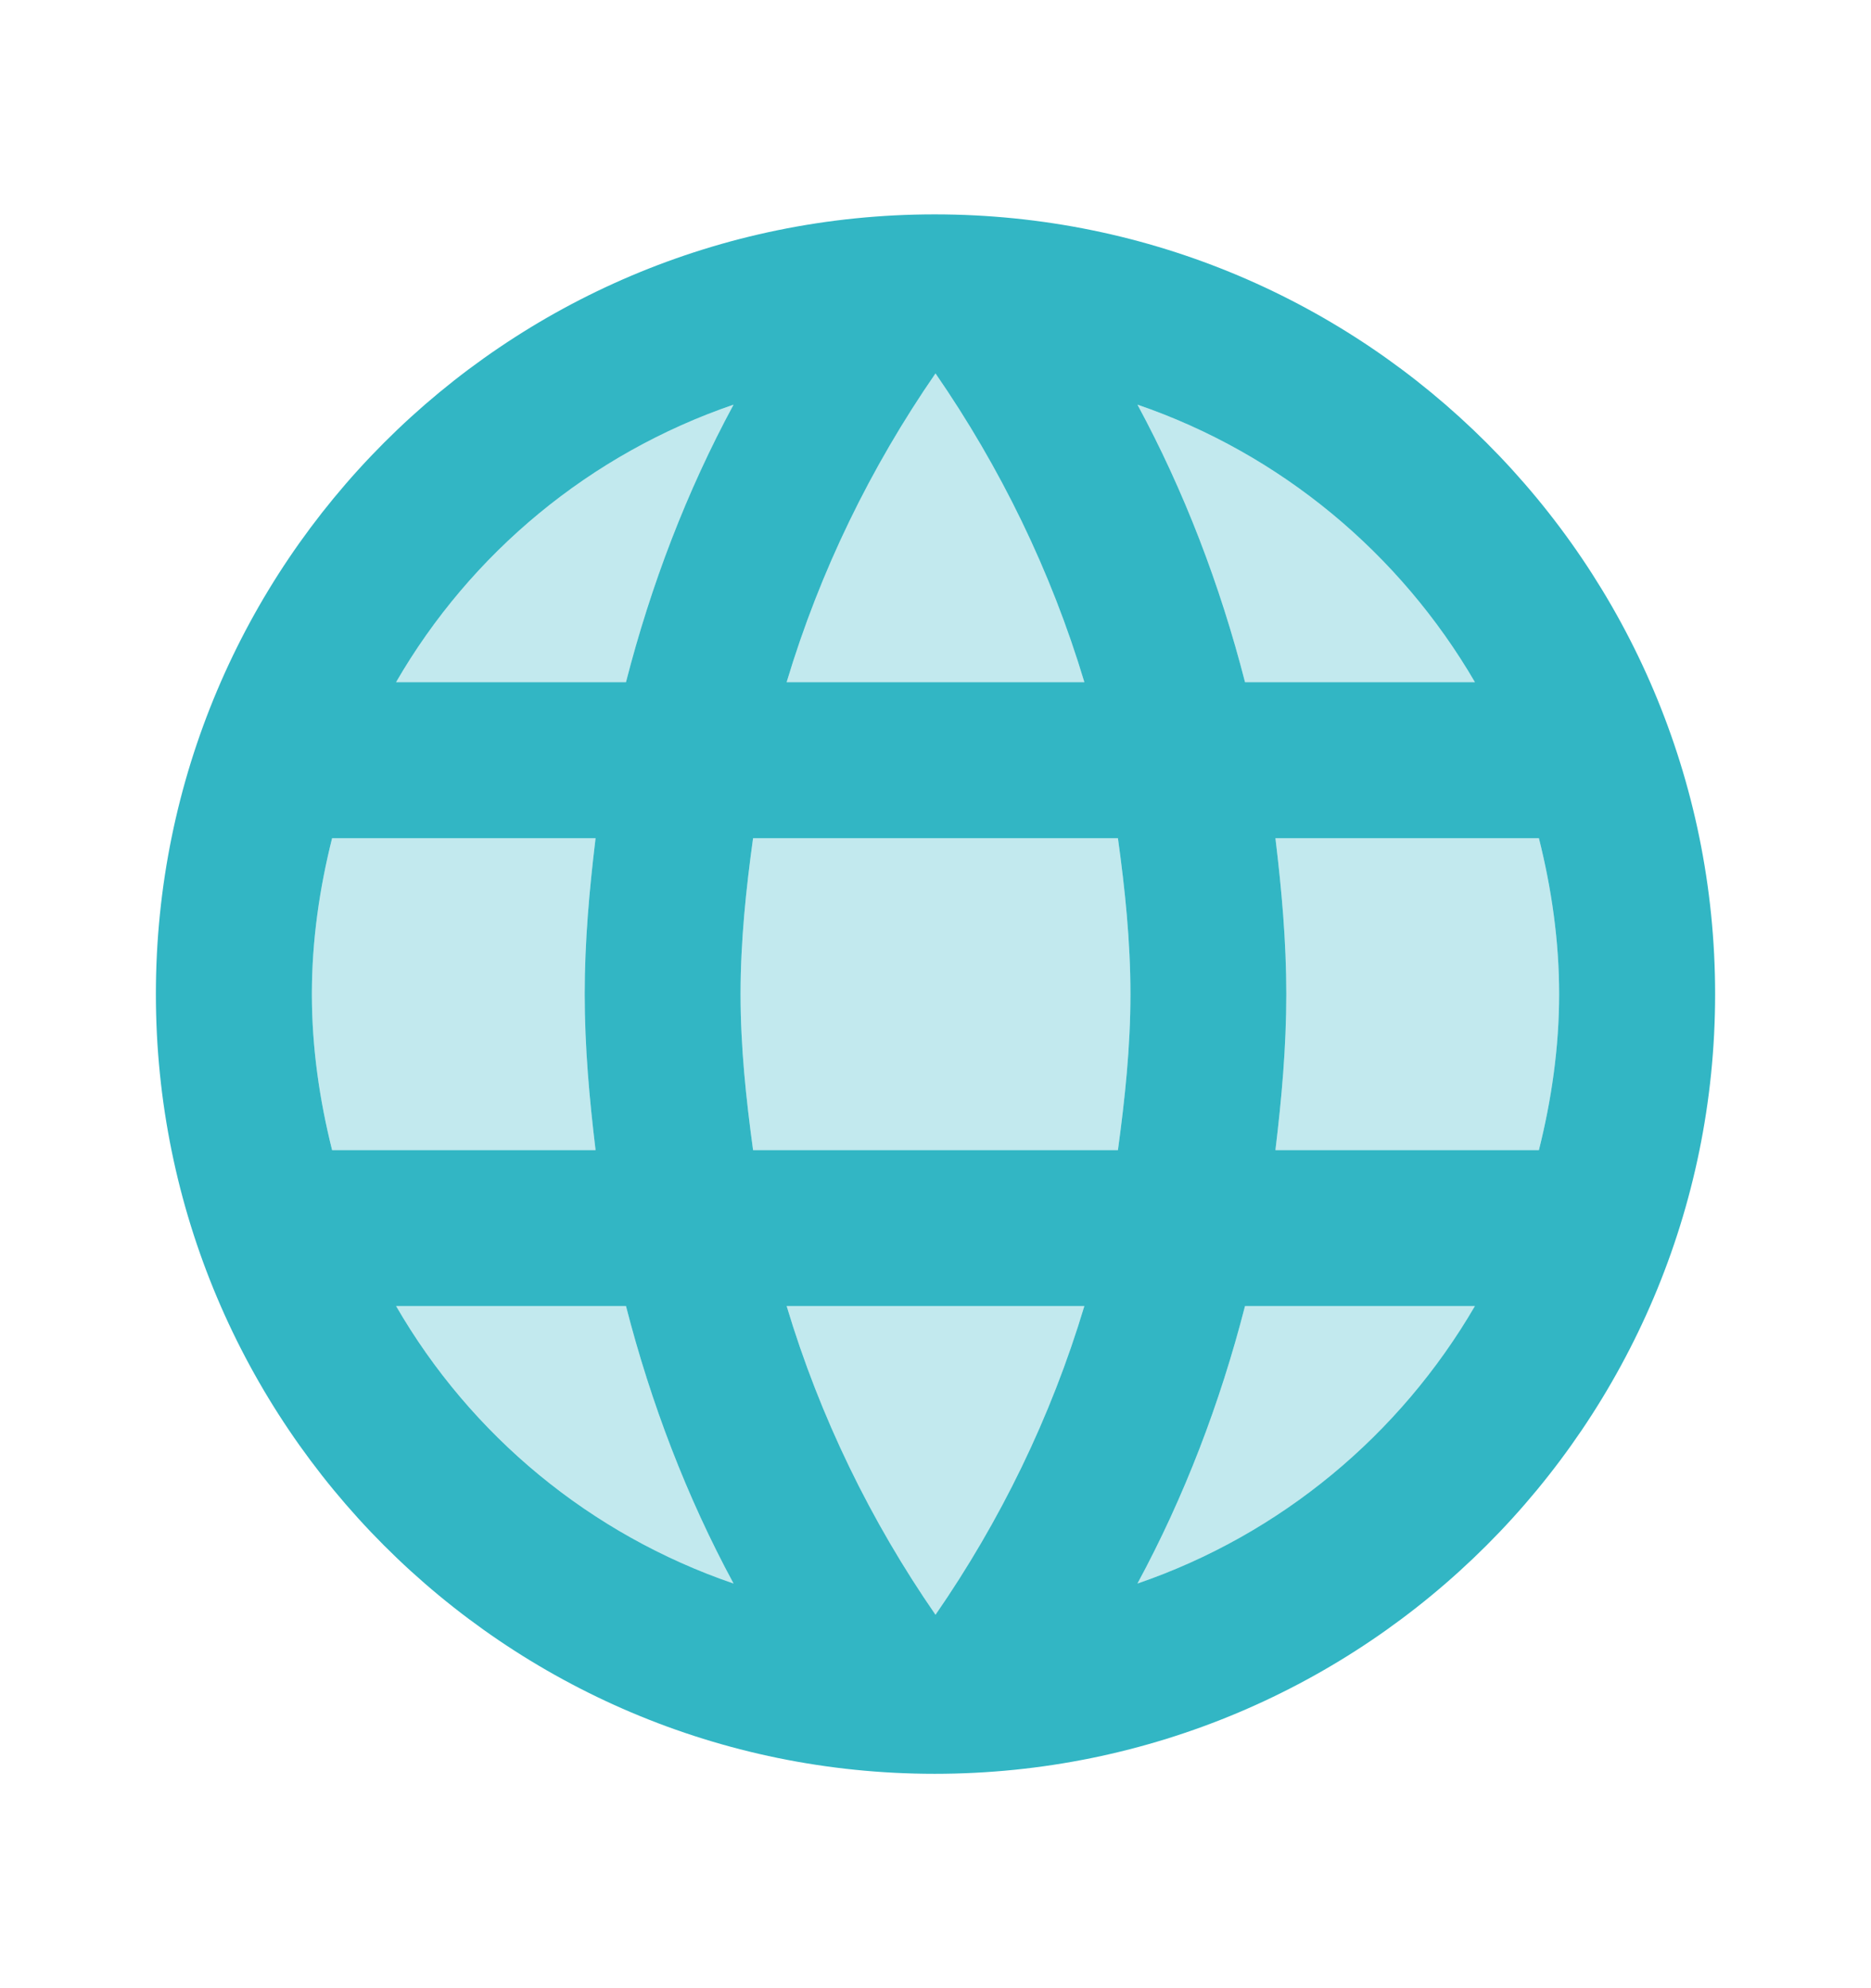 <svg width="16" height="17" viewBox="0 0 16 17" fill="none" xmlns="http://www.w3.org/2000/svg">
<path opacity="0.3" d="M3.387 5.833H5.353C5.567 5 5.873 4.2 6.273 3.46C5.047 3.88 4.027 4.727 3.387 5.833ZM5 8.5C5 8.047 5.04 7.607 5.093 7.167H2.84C2.733 7.593 2.667 8.04 2.667 8.5C2.667 8.96 2.733 9.407 2.84 9.833H5.093C5.04 9.393 5 8.953 5 8.5ZM3.387 11.167C4.027 12.273 5.047 13.12 6.273 13.54C5.873 12.8 5.567 12 5.353 11.167H3.387ZM8 3.193C7.447 3.993 7.013 4.88 6.727 5.833H9.273C8.987 4.88 8.553 3.993 8 3.193ZM12.613 5.833C11.973 4.733 10.953 3.88 9.727 3.46C10.127 4.2 10.433 5 10.647 5.833H12.613ZM8 13.807C8.553 13.007 8.987 12.12 9.273 11.167H6.727C7.013 12.12 7.447 13.007 8 13.807ZM9.727 13.54C10.953 13.12 11.973 12.267 12.613 11.167H10.647C10.433 12 10.127 12.8 9.727 13.54ZM13.16 7.167H10.907C10.96 7.607 11 8.047 11 8.5C11 8.953 10.96 9.393 10.907 9.833H13.16C13.267 9.407 13.333 8.96 13.333 8.5C13.333 8.04 13.267 7.593 13.16 7.167ZM6.44 7.167C6.38 7.6 6.333 8.047 6.333 8.5C6.333 8.953 6.38 9.393 6.44 9.833H9.56C9.62 9.393 9.667 8.953 9.667 8.5C9.667 8.047 9.62 7.6 9.56 7.167H6.44Z" fill="#32B6C4"/>
<path d="M7.993 1.833C4.313 1.833 1.333 4.82 1.333 8.5C1.333 12.18 4.313 15.167 7.993 15.167C11.68 15.167 14.667 12.18 14.667 8.5C14.667 4.82 11.68 1.833 7.993 1.833ZM12.613 5.833H10.647C10.433 5 10.127 4.2 9.727 3.46C10.953 3.88 11.973 4.734 12.613 5.833ZM8 3.193C8.553 3.994 8.987 4.88 9.273 5.833H6.727C7.013 4.88 7.447 3.994 8 3.193ZM2.84 9.834C2.733 9.407 2.667 8.96 2.667 8.5C2.667 8.04 2.733 7.593 2.84 7.167H5.093C5.04 7.607 5 8.047 5 8.5C5 8.954 5.04 9.393 5.093 9.834H2.84ZM3.387 11.167H5.353C5.567 12 5.873 12.8 6.273 13.54C5.047 13.12 4.027 12.274 3.387 11.167ZM5.353 5.833H3.387C4.027 4.727 5.047 3.88 6.273 3.46C5.873 4.2 5.567 5 5.353 5.833ZM8 13.807C7.447 13.007 7.013 12.12 6.727 11.167H9.273C8.987 12.12 8.553 13.007 8 13.807ZM9.56 9.834H6.44C6.38 9.393 6.333 8.954 6.333 8.5C6.333 8.047 6.38 7.6 6.44 7.167H9.56C9.62 7.6 9.667 8.047 9.667 8.5C9.667 8.954 9.62 9.393 9.56 9.834ZM9.727 13.54C10.127 12.8 10.433 12 10.647 11.167H12.613C11.973 12.267 10.953 13.12 9.727 13.54ZM10.907 9.834C10.96 9.393 11 8.954 11 8.5C11 8.047 10.96 7.607 10.907 7.167H13.16C13.267 7.593 13.333 8.04 13.333 8.5C13.333 8.96 13.267 9.407 13.16 9.834H10.907Z" fill="#32B6C4"/>
</svg>
